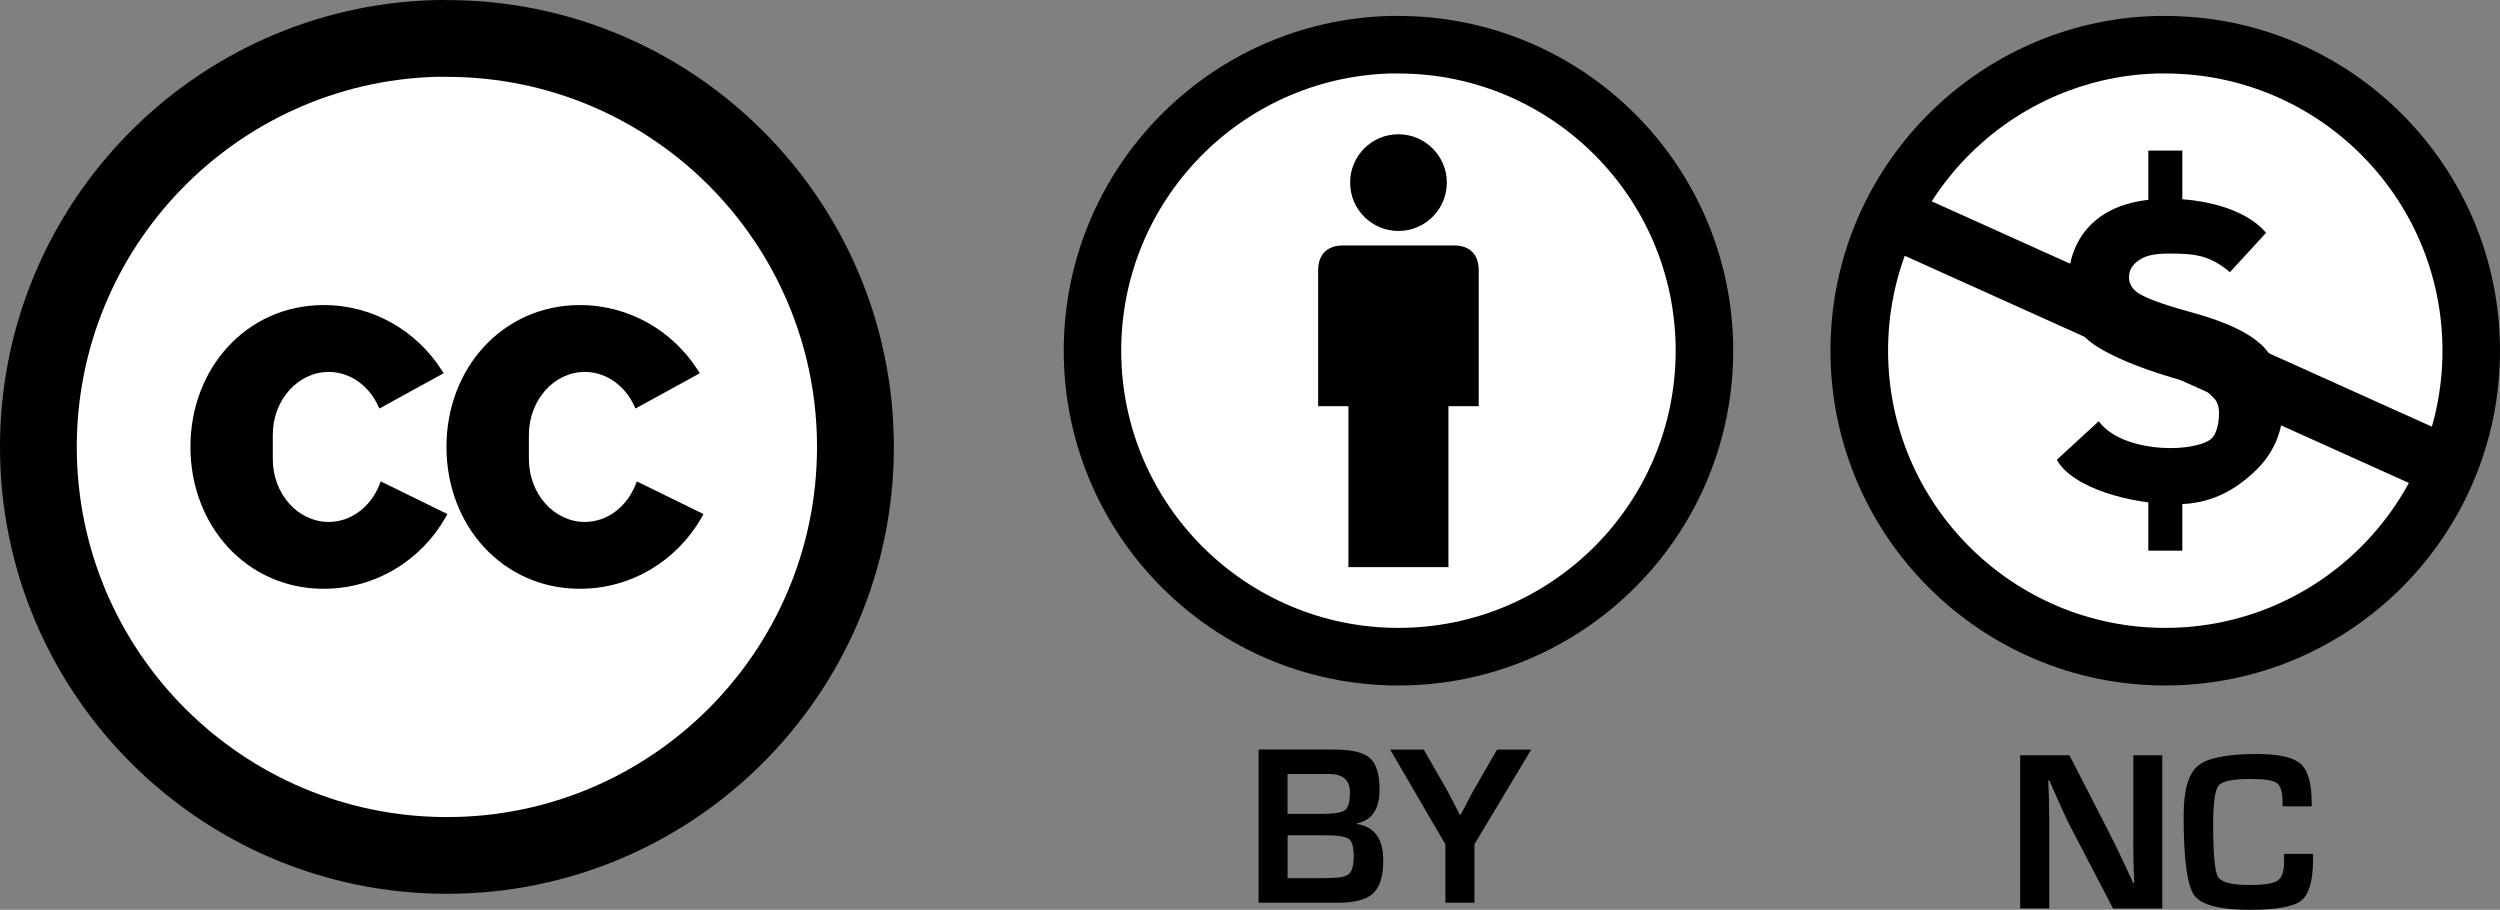 <?xml version="1.0" encoding="UTF-8" standalone="no"?>
<!-- Created with Inkscape (http://www.inkscape.org/) -->

<svg
   xmlns:dc="http://purl.org/dc/elements/1.1/"
   xmlns:cc="http://creativecommons.org/ns#"
   xmlns:rdf="http://www.w3.org/1999/02/22-rdf-syntax-ns#"
   xmlns:svg="http://www.w3.org/2000/svg"
   xmlns="http://www.w3.org/2000/svg"
   xmlns:sodipodi="http://sodipodi.sourceforge.net/DTD/sodipodi-0.dtd"
   xmlns:inkscape="http://www.inkscape.org/namespaces/inkscape"
   width="40.278"
   height="14.658"
   id="svg13801"
   sodipodi:version="0.32"
   inkscape:version="0.47 r22583"
   version="1.0"
   sodipodi:docname="ccLogo_001.svg"
   inkscape:output_extension="org.inkscape.output.svg.inkscape">
  <rect width="100%" height="100%" fill="#808080" stroke="none"/>
  <defs
     id="defs13803" />
  <sodipodi:namedview
     id="base"
     pagecolor="#ffffff"
     bordercolor="#666666"
     borderopacity="1.0"
     gridtolerance="10000"
     guidetolerance="10"
     objecttolerance="10"
     inkscape:pageopacity="0.0"
     inkscape:pageshadow="2"
     inkscape:zoom="1"
     inkscape:cx="271.222"
     inkscape:cy="77.214286"
     inkscape:document-units="px"
     inkscape:current-layer="layer1"
     showgrid="false"
     inkscape:window-width="828"
     inkscape:window-height="723"
     inkscape:window-x="634"
     inkscape:window-y="145" />
  <g
     inkscape:label="Layer 1"
     inkscape:groupmode="layer"
     id="layer1"
     transform="translate(-571.29,-207.89)">
    <g
       id="CCLogo"
       transform="translate(-1377.973,-945.566)">
      <g
         id="g7221">
        <g
           id="g7223">
          <path
             d="M 1956.282,1153.457 C 1952.392,1153.555 1949.263,1156.744 1949.263,1160.657 C 1949.263,1164.632 1952.489,1167.856 1956.463,1167.856 C 1960.439,1167.856 1963.664,1164.631 1963.664,1160.657 C 1963.664,1156.681 1960.438,1153.457 1956.463,1153.457 C 1956.402,1153.457 1956.342,1153.455 1956.282,1153.457 z"
             id="path7225" />
          <path
             d="M 1956.273,1154.694 C 1956.338,1154.691 1956.399,1154.694 1956.463,1154.694 C 1959.756,1154.694 1962.426,1157.365 1962.426,1160.657 C 1962.426,1163.948 1959.756,1166.62 1956.463,1166.62 C 1953.172,1166.62 1950.5,1163.948 1950.5,1160.657 C 1950.5,1157.43 1953.071,1154.796 1956.273,1154.694 z"
             id="path7227"
             style="fill:#ffffff" />
          <g
             id="g7229">
            <path
               d="M 1959.523,1161.212 L 1959.501,1161.269 C 1959.358,1161.623 1959.045,1161.866 1958.683,1161.865 C 1958.192,1161.864 1957.786,1161.417 1957.784,1160.854 L 1957.784,1160.46 C 1957.786,1159.897 1958.192,1159.45 1958.683,1159.448 C 1959.025,1159.448 1959.324,1159.663 1959.476,1159.984 L 1959.501,1160.038 L 1960.538,1159.469 L 1960.505,1159.418 C 1960.103,1158.789 1959.402,1158.371 1958.605,1158.371 C 1957.981,1158.371 1957.442,1158.628 1957.06,1159.043 C 1956.679,1159.456 1956.456,1160.027 1956.456,1160.655 C 1956.456,1161.286 1956.679,1161.856 1957.06,1162.27 C 1957.442,1162.685 1957.981,1162.942 1958.605,1162.942 C 1959.447,1162.942 1960.178,1162.478 1960.568,1161.791 L 1960.597,1161.738 L 1959.523,1161.212 z"
               id="path7231" />
            <path
               d="M 1955.375,1161.269 C 1955.232,1161.623 1954.919,1161.866 1954.557,1161.865 C 1954.066,1161.864 1953.658,1161.417 1953.658,1160.854 L 1953.658,1160.46 C 1953.658,1159.897 1954.066,1159.45 1954.557,1159.448 C 1954.899,1159.448 1955.198,1159.663 1955.35,1159.984 L 1955.375,1160.038 L 1956.411,1159.469 L 1956.378,1159.418 C 1955.976,1158.789 1955.276,1158.371 1954.479,1158.371 C 1953.855,1158.371 1953.315,1158.628 1952.935,1159.043 C 1952.554,1159.456 1952.331,1160.027 1952.331,1160.655 C 1952.331,1161.286 1952.554,1161.856 1952.935,1162.27 C 1953.315,1162.685 1953.855,1162.942 1954.479,1162.942 C 1955.319,1162.942 1956.052,1162.478 1956.442,1161.791 L 1956.471,1161.738 L 1955.398,1161.212 L 1955.375,1161.269 z"
               id="path7233" />
          </g>
        </g>
        <g
           id="g7235">
          <path
             d="M 1984.01,1153.713 C 1981.098,1153.786 1978.754,1156.175 1978.754,1159.106 C 1978.754,1162.083 1981.172,1164.5 1984.148,1164.5 C 1987.125,1164.5 1989.541,1162.083 1989.541,1159.106 C 1989.541,1156.129 1987.125,1153.713 1984.148,1153.713 C 1984.101,1153.713 1984.057,1153.712 1984.01,1153.713 z"
             id="path7237" />
          <path
             d="M 1984.006,1154.64 C 1984.054,1154.638 1984.1,1154.64 1984.148,1154.64 C 1986.614,1154.64 1988.614,1156.641 1988.614,1159.106 C 1988.614,1161.57 1986.614,1163.572 1984.148,1163.572 C 1981.683,1163.572 1979.682,1161.57 1979.682,1159.106 C 1979.682,1156.688 1981.607,1154.716 1984.006,1154.64 z"
             id="path7239"
             style="fill:#ffffff" />
          <path
             d="M 1983.077,1160.242 C 1983.425,1160.727 1984.485,1160.763 1984.848,1160.555 C 1984.981,1160.481 1985.014,1160.261 1985.014,1160.113 C 1985.014,1160.011 1984.989,1159.932 1984.935,1159.873 C 1984.877,1159.815 1984.735,1159.668 1984.568,1159.625 C 1983.723,1159.407 1983.136,1159.134 1982.908,1158.937 C 1982.623,1158.69 1982.577,1158.528 1982.577,1158.098 C 1982.577,1157.667 1982.699,1157.306 1982.98,1157.047 C 1983.258,1156.788 1983.666,1156.658 1984.198,1156.658 C 1984.708,1156.658 1985.423,1156.794 1985.772,1157.207 L 1985.19,1157.841 C 1984.862,1157.565 1984.618,1157.541 1984.215,1157.541 C 1983.962,1157.541 1983.83,1157.576 1983.724,1157.648 C 1983.617,1157.719 1983.564,1157.811 1983.564,1157.922 C 1983.564,1158.025 1983.613,1158.11 1983.71,1158.176 C 1983.809,1158.245 1984.065,1158.351 1984.577,1158.49 C 1985.151,1158.647 1985.542,1158.838 1985.747,1159.061 C 1985.949,1159.285 1986.051,1159.582 1986.051,1159.956 C 1986.051,1160.403 1985.893,1160.772 1985.577,1161.063 C 1985.265,1161.354 1984.88,1161.58 1984.326,1161.58 C 1983.613,1161.58 1982.663,1161.329 1982.4,1160.864"
             id="text1367" />
          <path
             d="M 1988.756,1160.471 L 1988.35,1161.362 L 1979.735,1157.48 L 1980.141,1156.59 L 1988.756,1160.471 z"
             id="rect2247" />
          <path
             d="M 1983.875,1155.882 L 1983.875,1157.035 L 1984.423,1157.035 L 1984.423,1155.882 L 1983.875,1155.882 z M 1983.875,1161.291 L 1983.875,1162.328 L 1984.423,1162.328 L 1984.423,1161.291 L 1983.875,1161.291 z"
             id="rect2278" />
        </g>
        <g
           id="layer3">
          <path
             d="M 1976.351,1159.105 C 1976.351,1161.622 1974.311,1163.663 1971.792,1163.663 C 1969.275,1163.663 1967.235,1161.622 1967.235,1159.105 C 1967.235,1156.587 1969.275,1154.546 1971.792,1154.546 C 1974.311,1154.547 1976.351,1156.588 1976.351,1159.105 z"
             id="path7255"
             style="fill:#ffffff" />
          <path
             d="M 1971.655,1153.713 C 1968.745,1153.786 1966.401,1156.175 1966.401,1159.106 C 1966.401,1162.083 1968.817,1164.5 1971.793,1164.5 C 1974.771,1164.5 1977.187,1162.083 1977.187,1159.106 C 1977.187,1156.129 1974.771,1153.713 1971.793,1153.713 C 1971.747,1153.713 1971.703,1153.712 1971.655,1153.713 z M 1971.651,1154.64 C 1971.699,1154.638 1971.745,1154.64 1971.793,1154.64 C 1974.259,1154.64 1976.26,1156.641 1976.26,1159.106 C 1976.26,1161.57 1974.259,1163.572 1971.793,1163.572 C 1969.329,1163.572 1967.327,1161.57 1967.327,1159.106 C 1967.327,1156.688 1969.251,1154.716 1971.651,1154.64 z"
             id="path1334_2_" />
          <g
             id="g6525">
            <path
               d="M 1972.573,1156.398 C 1972.573,1156.829 1972.223,1157.177 1971.793,1157.177 C 1971.363,1157.177 1971.015,1156.828 1971.015,1156.398 C 1971.015,1155.968 1971.363,1155.619 1971.793,1155.619 C 1972.223,1155.619 1972.573,1155.968 1972.573,1156.398 z"
               id="path2838" />
            <path
               d="M 1970.988,1162.593 L 1972.599,1162.593 L 1972.599,1160 L 1973.087,1160 C 1973.087,1160 1973.087,1158.147 1973.087,1157.855 C 1973.087,1157.78 1973.094,1157.626 1972.983,1157.515 C 1972.871,1157.403 1972.719,1157.41 1972.64,1157.411 C 1972.561,1157.411 1971.025,1157.411 1970.946,1157.411 C 1970.866,1157.41 1970.717,1157.403 1970.605,1157.515 C 1970.493,1157.626 1970.5,1157.78 1970.5,1157.855 C 1970.5,1158.147 1970.5,1160 1970.5,1160 L 1970.988,1160 L 1970.988,1162.593 L 1970.988,1162.593 z"
               id="path3572" />
          </g>
        </g>
        <g
           id="g7250">
          <path
             d="M 1969.54,1168 L 1969.54,1165.532 L 1970.753,1165.532 C 1971.037,1165.532 1971.232,1165.578 1971.334,1165.669 C 1971.438,1165.76 1971.489,1165.932 1971.489,1166.184 C 1971.489,1166.489 1971.368,1166.668 1971.126,1166.722 L 1971.126,1166.732 C 1971.407,1166.775 1971.549,1166.971 1971.549,1167.319 C 1971.549,1167.571 1971.494,1167.748 1971.386,1167.849 C 1971.278,1167.95 1971.088,1168 1970.819,1168 L 1969.54,1168 z M 1970.008,1166.568 L 1970.58,1166.568 C 1970.766,1166.568 1970.885,1166.547 1970.935,1166.506 C 1970.987,1166.465 1971.012,1166.37 1971.012,1166.222 C 1971.012,1166.025 1970.9,1165.926 1970.675,1165.926 L 1970.007,1165.926 L 1970.007,1166.568 L 1970.008,1166.568 z M 1970.008,1167.605 L 1970.521,1167.605 L 1970.686,1167.602 C 1970.843,1167.602 1970.948,1167.58 1970.998,1167.535 C 1971.048,1167.491 1971.073,1167.396 1971.073,1167.253 C 1971.073,1167.104 1971.047,1167.01 1970.994,1166.972 C 1970.942,1166.933 1970.812,1166.913 1970.606,1166.913 L 1970.008,1166.913 L 1970.008,1167.605 z"
             id="path7252" />
          <path
             d="M 1973.933,1165.532 L 1973.018,1167.058 L 1973.018,1168 L 1972.55,1168 L 1972.55,1167.059 L 1971.66,1165.533 L 1972.202,1165.533 L 1972.575,1166.184 C 1972.596,1166.22 1972.63,1166.287 1972.679,1166.384 L 1972.732,1166.484 L 1972.782,1166.584 L 1972.795,1166.584 L 1972.848,1166.484 L 1972.901,1166.384 C 1972.945,1166.295 1972.981,1166.228 1973.007,1166.184 L 1973.383,1165.533 L 1973.933,1165.533 L 1973.933,1165.532 z"
             id="path7254" />
        </g>
        <g
           id="g7256">
          <path
             d="M 1984.1,1165.625 L 1984.1,1168.093 L 1983.307,1168.093 L 1982.602,1166.739 C 1982.567,1166.671 1982.512,1166.553 1982.437,1166.385 L 1982.358,1166.207 L 1982.28,1166.03 L 1982.262,1166.03 L 1982.269,1166.192 L 1982.275,1166.353 L 1982.279,1166.677 L 1982.279,1168.092 L 1981.81,1168.092 L 1981.81,1165.624 L 1982.604,1165.624 L 1983.246,1166.875 C 1983.303,1166.986 1983.368,1167.12 1983.443,1167.278 L 1983.537,1167.478 L 1983.631,1167.681 L 1983.648,1167.681 L 1983.642,1167.522 L 1983.637,1167.363 L 1983.633,1167.045 L 1983.633,1165.624 L 1984.1,1165.624 L 1984.1,1165.625 z"
             id="path7258" />
          <path
             d="M 1986.059,1167.213 L 1986.529,1167.213 L 1986.529,1167.298 C 1986.529,1167.641 1986.467,1167.863 1986.341,1167.964 C 1986.216,1168.065 1985.939,1168.114 1985.51,1168.114 C 1985.023,1168.114 1984.724,1168.035 1984.612,1167.876 C 1984.5,1167.717 1984.444,1167.291 1984.444,1166.6 C 1984.444,1166.193 1984.519,1165.925 1984.672,1165.796 C 1984.823,1165.668 1985.142,1165.604 1985.624,1165.604 C 1985.977,1165.604 1986.211,1165.657 1986.329,1165.762 C 1986.447,1165.867 1986.507,1166.076 1986.507,1166.39 L 1986.509,1166.447 L 1986.038,1166.447 L 1986.038,1166.384 C 1986.038,1166.223 1986.008,1166.119 1985.947,1166.073 C 1985.886,1166.028 1985.747,1166.006 1985.53,1166.006 C 1985.24,1166.006 1985.065,1166.041 1985.007,1166.112 C 1984.949,1166.183 1984.92,1166.394 1984.92,1166.745 C 1984.92,1167.218 1984.945,1167.497 1984.998,1167.584 C 1985.051,1167.671 1985.22,1167.714 1985.507,1167.714 C 1985.739,1167.714 1985.891,1167.691 1985.96,1167.642 C 1986.029,1167.594 1986.064,1167.488 1986.064,1167.324 L 1986.059,1167.213 z"
             id="path7260" />
        </g>
      </g>
    </g>
  </g>
</svg>
